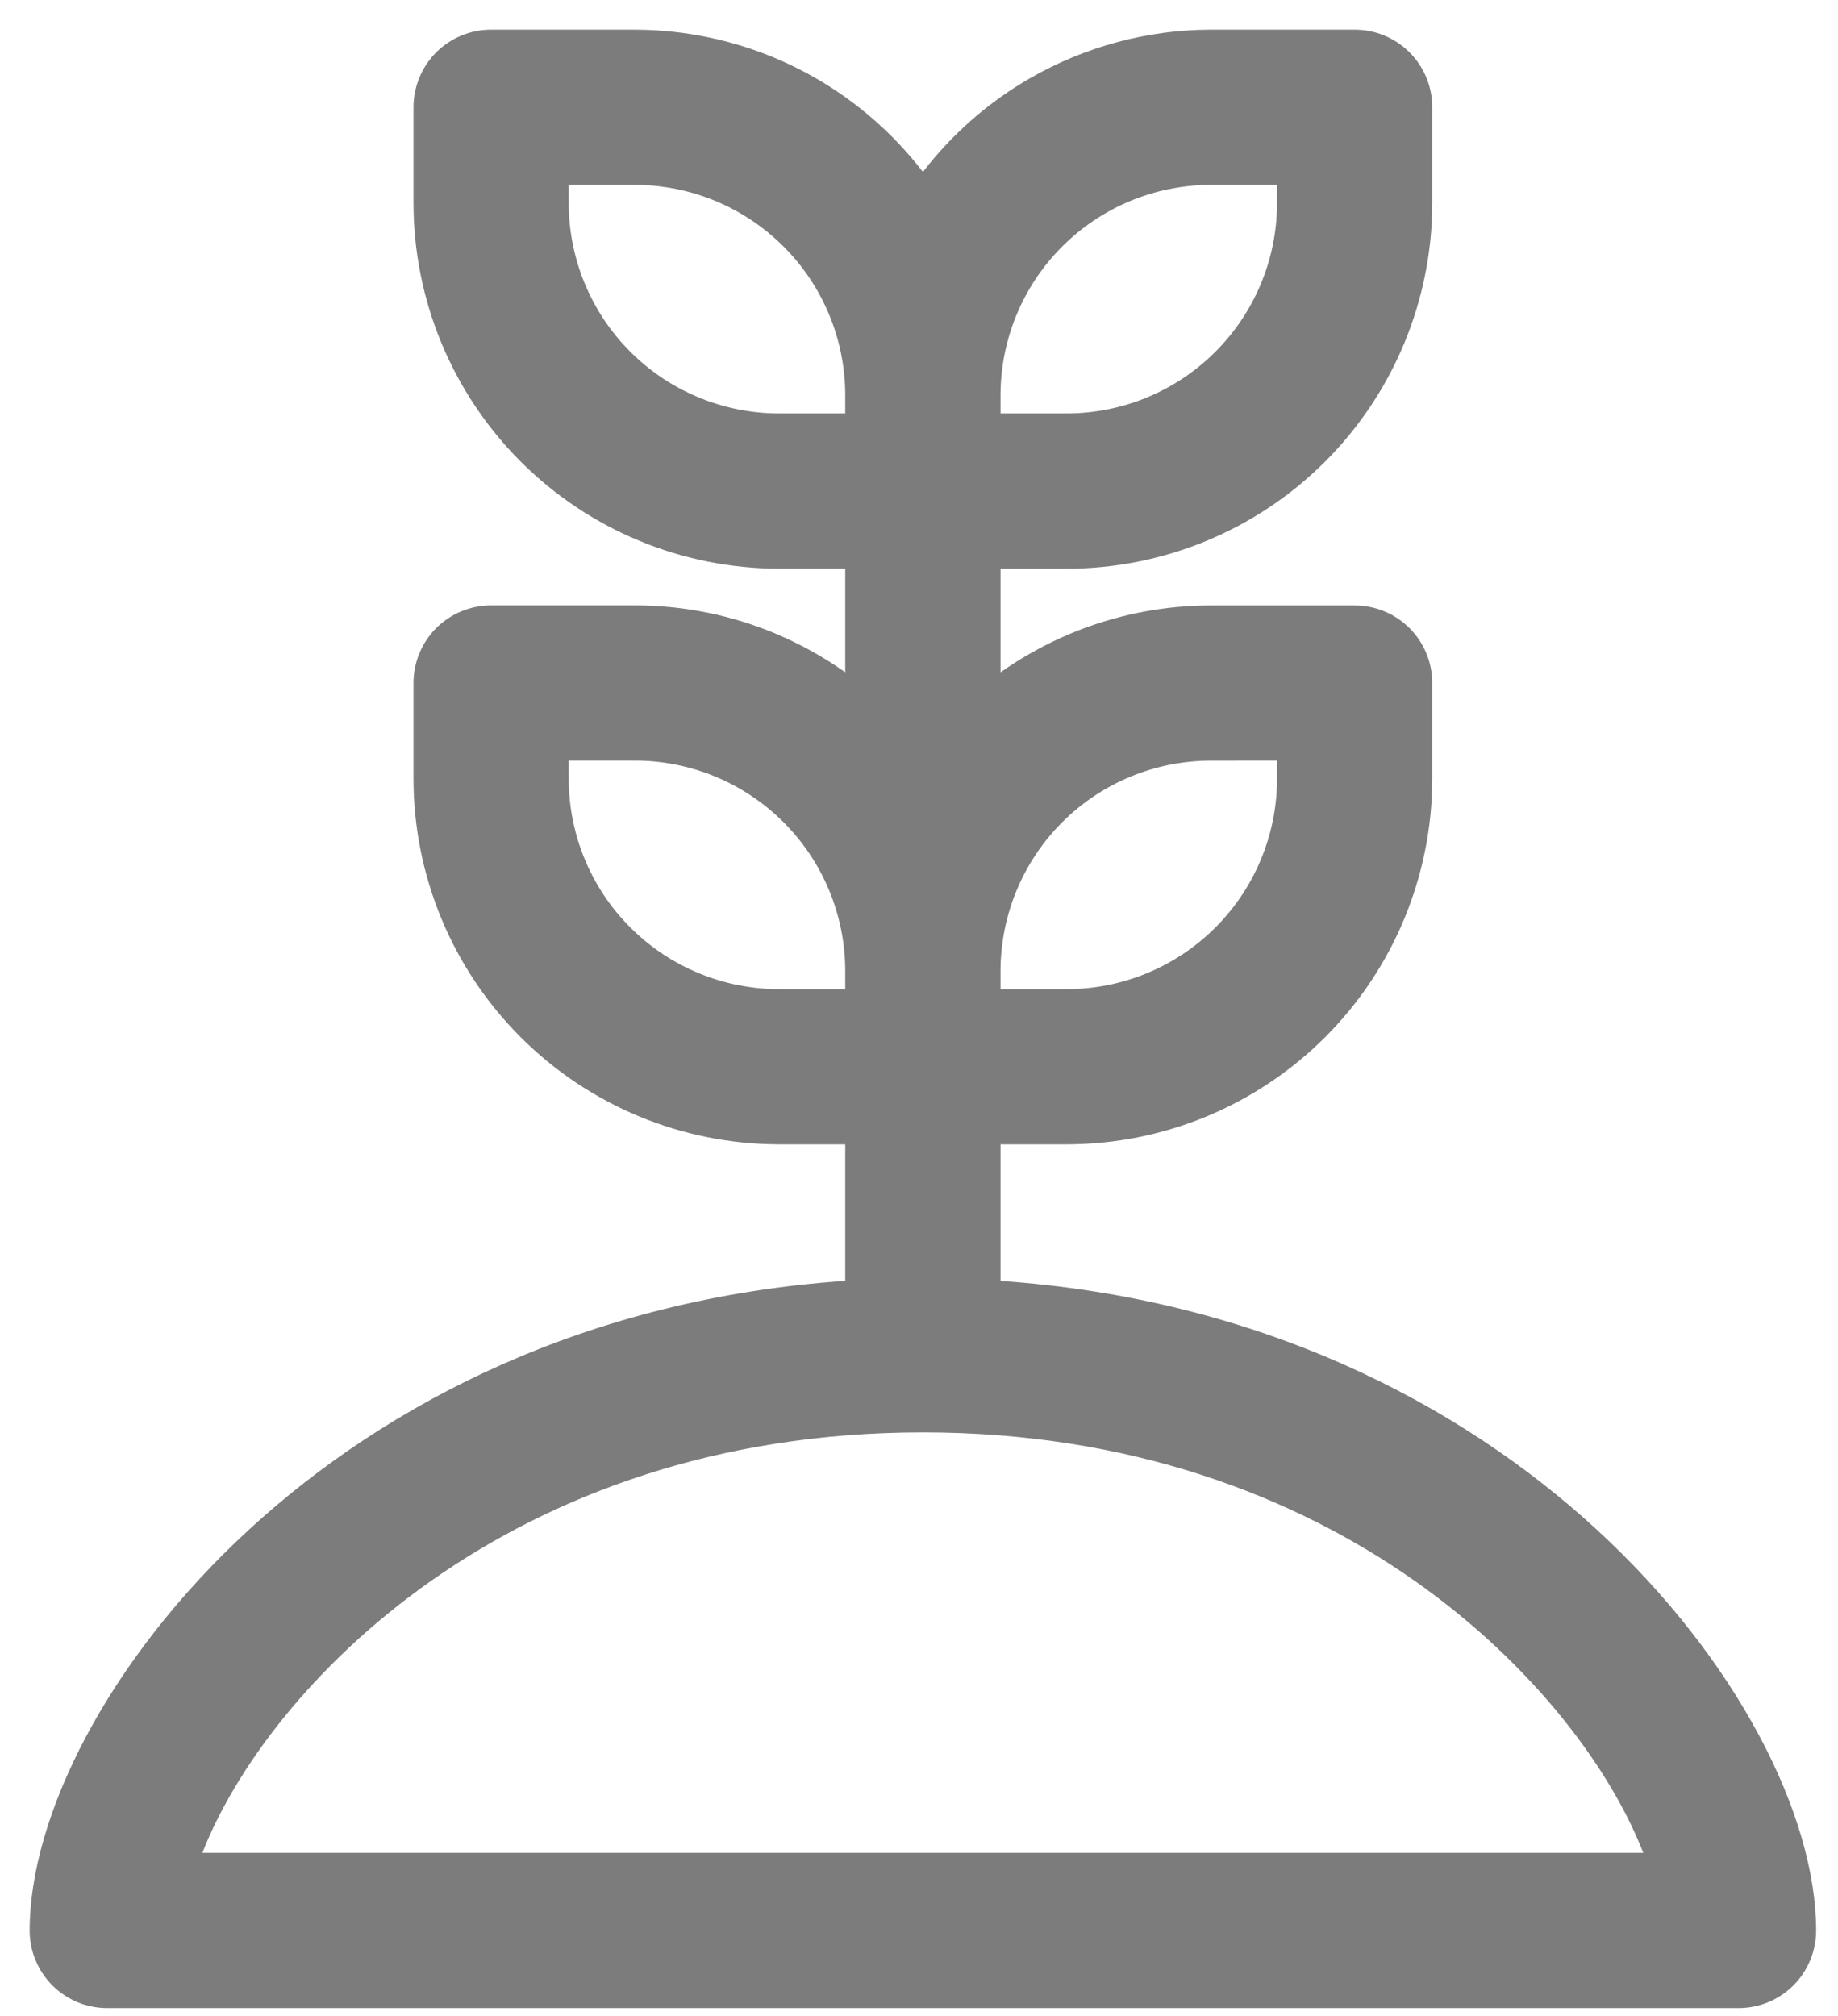 <svg width="31" height="34" viewBox="0 0 31 34" fill="none" xmlns="http://www.w3.org/2000/svg">
<path d="M16.375 22.076V18.8H17.993C19.495 18.798 20.934 18.201 21.996 17.139C23.058 16.077 23.655 14.638 23.657 13.136V11.52C23.657 11.305 23.572 11.1 23.42 10.948C23.268 10.796 23.063 10.711 22.848 10.711H20.421C19.666 10.711 18.919 10.863 18.224 11.157C17.529 11.452 16.901 11.882 16.375 12.424V9.092H17.993C19.495 9.09 20.934 8.493 21.996 7.431C23.058 6.369 23.655 4.93 23.657 3.428V1.809C23.657 1.594 23.572 1.389 23.42 1.237C23.268 1.085 23.063 1 22.848 1H20.421C19.439 1.003 18.474 1.262 17.623 1.752C16.771 2.242 16.062 2.945 15.566 3.793C15.069 2.945 14.36 2.242 13.509 1.752C12.657 1.262 11.692 1.003 10.71 1H8.283C8.068 1 7.863 1.085 7.711 1.237C7.559 1.389 7.474 1.594 7.474 1.809V3.427C7.476 4.929 8.073 6.368 9.135 7.43C10.197 8.492 11.636 9.089 13.138 9.091H14.756V12.422C14.23 11.88 13.601 11.45 12.906 11.156C12.211 10.862 11.465 10.71 10.71 10.71H8.283C8.177 10.71 8.072 10.731 7.973 10.772C7.875 10.812 7.786 10.872 7.711 10.947C7.636 11.022 7.576 11.111 7.536 11.209C7.495 11.308 7.474 11.413 7.474 11.519V13.137C7.476 14.638 8.074 16.078 9.135 17.139C10.197 18.201 11.637 18.798 13.138 18.8H14.756V22.074C5.855 22.465 1 29.094 1 32.559C1 32.774 1.085 32.979 1.237 33.131C1.389 33.283 1.594 33.368 1.809 33.368H29.322C29.537 33.368 29.742 33.283 29.894 33.131C30.046 32.979 30.131 32.774 30.131 32.559C30.131 29.094 25.276 22.465 16.375 22.076ZM20.421 12.328H22.039V13.137C22.038 14.21 21.611 15.238 20.853 15.997C20.094 16.755 19.066 17.182 17.993 17.183H16.375V16.374C16.376 15.301 16.803 14.273 17.562 13.515C18.32 12.757 19.348 12.33 20.421 12.329V12.328ZM20.421 2.618H22.039V3.427C22.038 4.5 21.611 5.528 20.853 6.287C20.094 7.045 19.066 7.472 17.993 7.473H16.375V6.664C16.376 5.591 16.803 4.563 17.561 3.804C18.32 3.046 19.348 2.619 20.421 2.618ZM9.092 2.618H10.71C11.783 2.619 12.811 3.046 13.57 3.804C14.328 4.563 14.755 5.591 14.756 6.664V7.473H13.138C12.065 7.472 11.037 7.045 10.279 6.287C9.52 5.529 9.093 4.501 9.092 3.428V2.618ZM9.092 12.328H10.71C11.783 12.329 12.811 12.756 13.57 13.514C14.328 14.273 14.755 15.301 14.756 16.374V17.183H13.138C12.065 17.182 11.037 16.756 10.279 15.997C9.52 15.239 9.093 14.211 9.092 13.138V12.328ZM2.728 31.75C3.456 28.812 7.803 23.658 15.566 23.658C23.329 23.658 27.675 28.811 28.4 31.75H2.728Z" fill="#7C7C7C"/>
<path fill-rule="evenodd" clip-rule="evenodd" d="M20.419 0.5L20.421 0.5L22.848 0.5C23.195 0.5 23.528 0.638 23.774 0.883C24.019 1.129 24.157 1.462 24.157 1.809V3.428C24.155 5.062 23.505 6.629 22.35 7.785C21.194 8.94 19.628 9.59 17.994 9.592H16.875V11.34C17.235 11.085 17.622 10.87 18.029 10.697C18.786 10.377 19.599 10.211 20.421 10.211H22.848C23.195 10.211 23.528 10.349 23.774 10.594C24.019 10.84 24.157 11.173 24.157 11.52V13.136C24.155 14.77 23.505 16.337 22.35 17.493C21.194 18.648 19.628 19.298 17.994 19.3H16.875V21.603C21.22 21.904 24.606 23.66 26.929 25.796C29.314 27.989 30.631 30.636 30.631 32.559C30.631 32.906 30.493 33.239 30.248 33.485C30.002 33.73 29.669 33.868 29.322 33.868H1.809C1.462 33.868 1.129 33.73 0.883 33.485C0.638 33.239 0.5 32.906 0.5 32.559C0.5 30.636 1.817 27.989 4.202 25.796C6.525 23.66 9.911 21.903 14.256 21.602V19.3H13.138C11.504 19.298 9.937 18.648 8.782 17.493C7.626 16.338 6.976 14.771 6.974 13.138L6.974 11.519C6.974 11.347 7.008 11.177 7.074 11.018C7.139 10.859 7.236 10.715 7.357 10.593C7.479 10.472 7.623 10.375 7.782 10.31C7.941 10.244 8.111 10.21 8.283 10.21H10.71C11.531 10.21 12.345 10.375 13.101 10.695C13.509 10.868 13.896 11.084 14.256 11.338V9.591H13.138C11.504 9.589 9.937 8.939 8.781 7.784C7.626 6.628 6.976 5.062 6.974 3.428L6.974 1.809C6.974 1.462 7.112 1.129 7.357 0.883C7.603 0.638 7.936 0.5 8.283 0.5H10.711C11.781 0.503 12.831 0.785 13.758 1.318C14.461 1.723 15.075 2.261 15.566 2.9C16.057 2.261 16.671 1.723 17.373 1.319C18.3 0.786 19.35 0.503 20.419 0.5ZM8.283 1.5C8.201 1.5 8.122 1.533 8.065 1.591C8.007 1.648 7.974 1.727 7.974 1.809L7.974 3.426C7.976 4.795 8.52 6.108 9.489 7.076C10.457 8.045 11.769 8.589 13.138 8.591H15.256V13.655L14.397 12.77C13.918 12.277 13.345 11.884 12.712 11.616C12.078 11.348 11.398 11.21 10.71 11.21H8.283C8.242 11.21 8.202 11.218 8.165 11.233C8.127 11.249 8.093 11.272 8.065 11.3C8.036 11.329 8.013 11.363 7.998 11.401C7.982 11.438 7.974 11.478 7.974 11.519L7.974 13.136C7.976 14.505 8.521 15.818 9.489 16.786C10.457 17.754 11.77 18.298 13.139 18.3H15.256V22.552L14.778 22.573C10.453 22.764 7.124 24.467 4.879 26.532C2.611 28.617 1.5 31.017 1.5 32.559C1.5 32.641 1.533 32.72 1.591 32.778C1.648 32.835 1.727 32.868 1.809 32.868H29.322C29.404 32.868 29.483 32.835 29.541 32.778C29.598 32.72 29.631 32.641 29.631 32.559C29.631 31.017 28.52 28.617 26.253 26.532C24.007 24.468 20.678 22.765 16.353 22.576L15.875 22.555V18.3H17.992C19.362 18.298 20.674 17.754 21.642 16.785C22.611 15.817 23.155 14.505 23.157 13.135V11.52C23.157 11.438 23.124 11.36 23.067 11.302C23.009 11.244 22.93 11.211 22.848 11.211H20.421C19.733 11.211 19.053 11.35 18.419 11.618C17.786 11.886 17.213 12.278 16.734 12.772L15.875 13.657V8.592H17.992C19.361 8.59 20.674 8.046 21.642 7.077C22.611 6.109 23.155 4.797 23.157 3.427V1.809C23.157 1.727 23.124 1.648 23.067 1.591C23.009 1.533 22.93 1.5 22.848 1.5H20.422C19.527 1.503 18.648 1.739 17.872 2.186C17.096 2.632 16.45 3.273 15.997 4.046L15.566 4.782L15.135 4.046C14.682 3.273 14.036 2.632 13.259 2.185C12.483 1.739 11.604 1.503 10.709 1.5H8.283ZM20.421 2.118L22.539 2.118V3.427C22.538 4.632 22.058 5.788 21.206 6.64C20.354 7.493 19.199 7.972 17.994 7.973L15.875 7.973V6.664C15.876 5.459 16.355 4.303 17.208 3.451C18.06 2.598 19.216 2.119 20.421 2.118ZM8.592 2.118H10.71C11.915 2.119 13.071 2.598 13.923 3.451C14.775 4.303 15.255 5.458 15.256 6.664V7.973H13.138C11.933 7.972 10.777 7.493 9.925 6.641C9.073 5.789 8.593 4.634 8.592 3.429V2.118ZM9.592 3.118V3.427C9.593 4.367 9.967 5.269 10.632 5.934C11.297 6.598 12.198 6.972 13.138 6.973H14.256V6.665C14.255 5.724 13.881 4.823 13.216 4.158C12.551 3.493 11.65 3.119 10.71 3.118H9.592ZM21.539 3.118L20.422 3.118C19.481 3.119 18.58 3.493 17.915 4.158C17.25 4.823 16.876 5.724 16.875 6.665V6.973L17.992 6.973C18.933 6.972 19.834 6.598 20.499 5.933C21.164 5.268 21.538 4.367 21.539 3.427V3.118ZM8.592 11.828H10.71C11.915 11.829 13.071 12.309 13.923 13.161C14.775 14.013 15.255 15.168 15.256 16.373V17.683H13.138C11.933 17.682 10.777 17.203 9.925 16.351C9.073 15.499 8.593 14.344 8.592 13.139V11.828ZM9.592 12.828V13.137C9.593 14.077 9.967 14.979 10.632 15.643C11.297 16.308 12.198 16.682 13.139 16.683H14.256V16.375C14.255 15.434 13.881 14.533 13.216 13.868C12.551 13.203 11.65 12.829 10.71 12.828H9.592ZM19.921 11.828H22.539V13.137C22.538 14.342 22.058 15.498 21.206 16.35C20.354 17.203 19.199 17.682 17.994 17.683H15.875V16.374C15.877 15.169 16.356 14.013 17.208 13.161C17.942 12.428 18.9 11.971 19.921 11.857V11.828ZM20.422 12.829C19.481 12.83 18.58 13.204 17.915 13.868C17.25 14.533 16.876 15.434 16.875 16.375V16.683H17.992C18.933 16.682 19.834 16.308 20.499 15.643C21.164 14.978 21.538 14.077 21.539 13.136V12.828L20.422 12.829ZM3.413 31.25H27.716C26.631 28.464 22.561 24.158 15.566 24.158C8.571 24.158 4.501 28.465 3.413 31.25ZM2.243 31.63C3.027 28.463 7.579 23.158 15.566 23.158C23.552 23.158 28.104 28.462 28.885 31.63L29.038 32.25H2.089L2.243 31.63Z" fill="#7C7C7C"/>
</svg>
